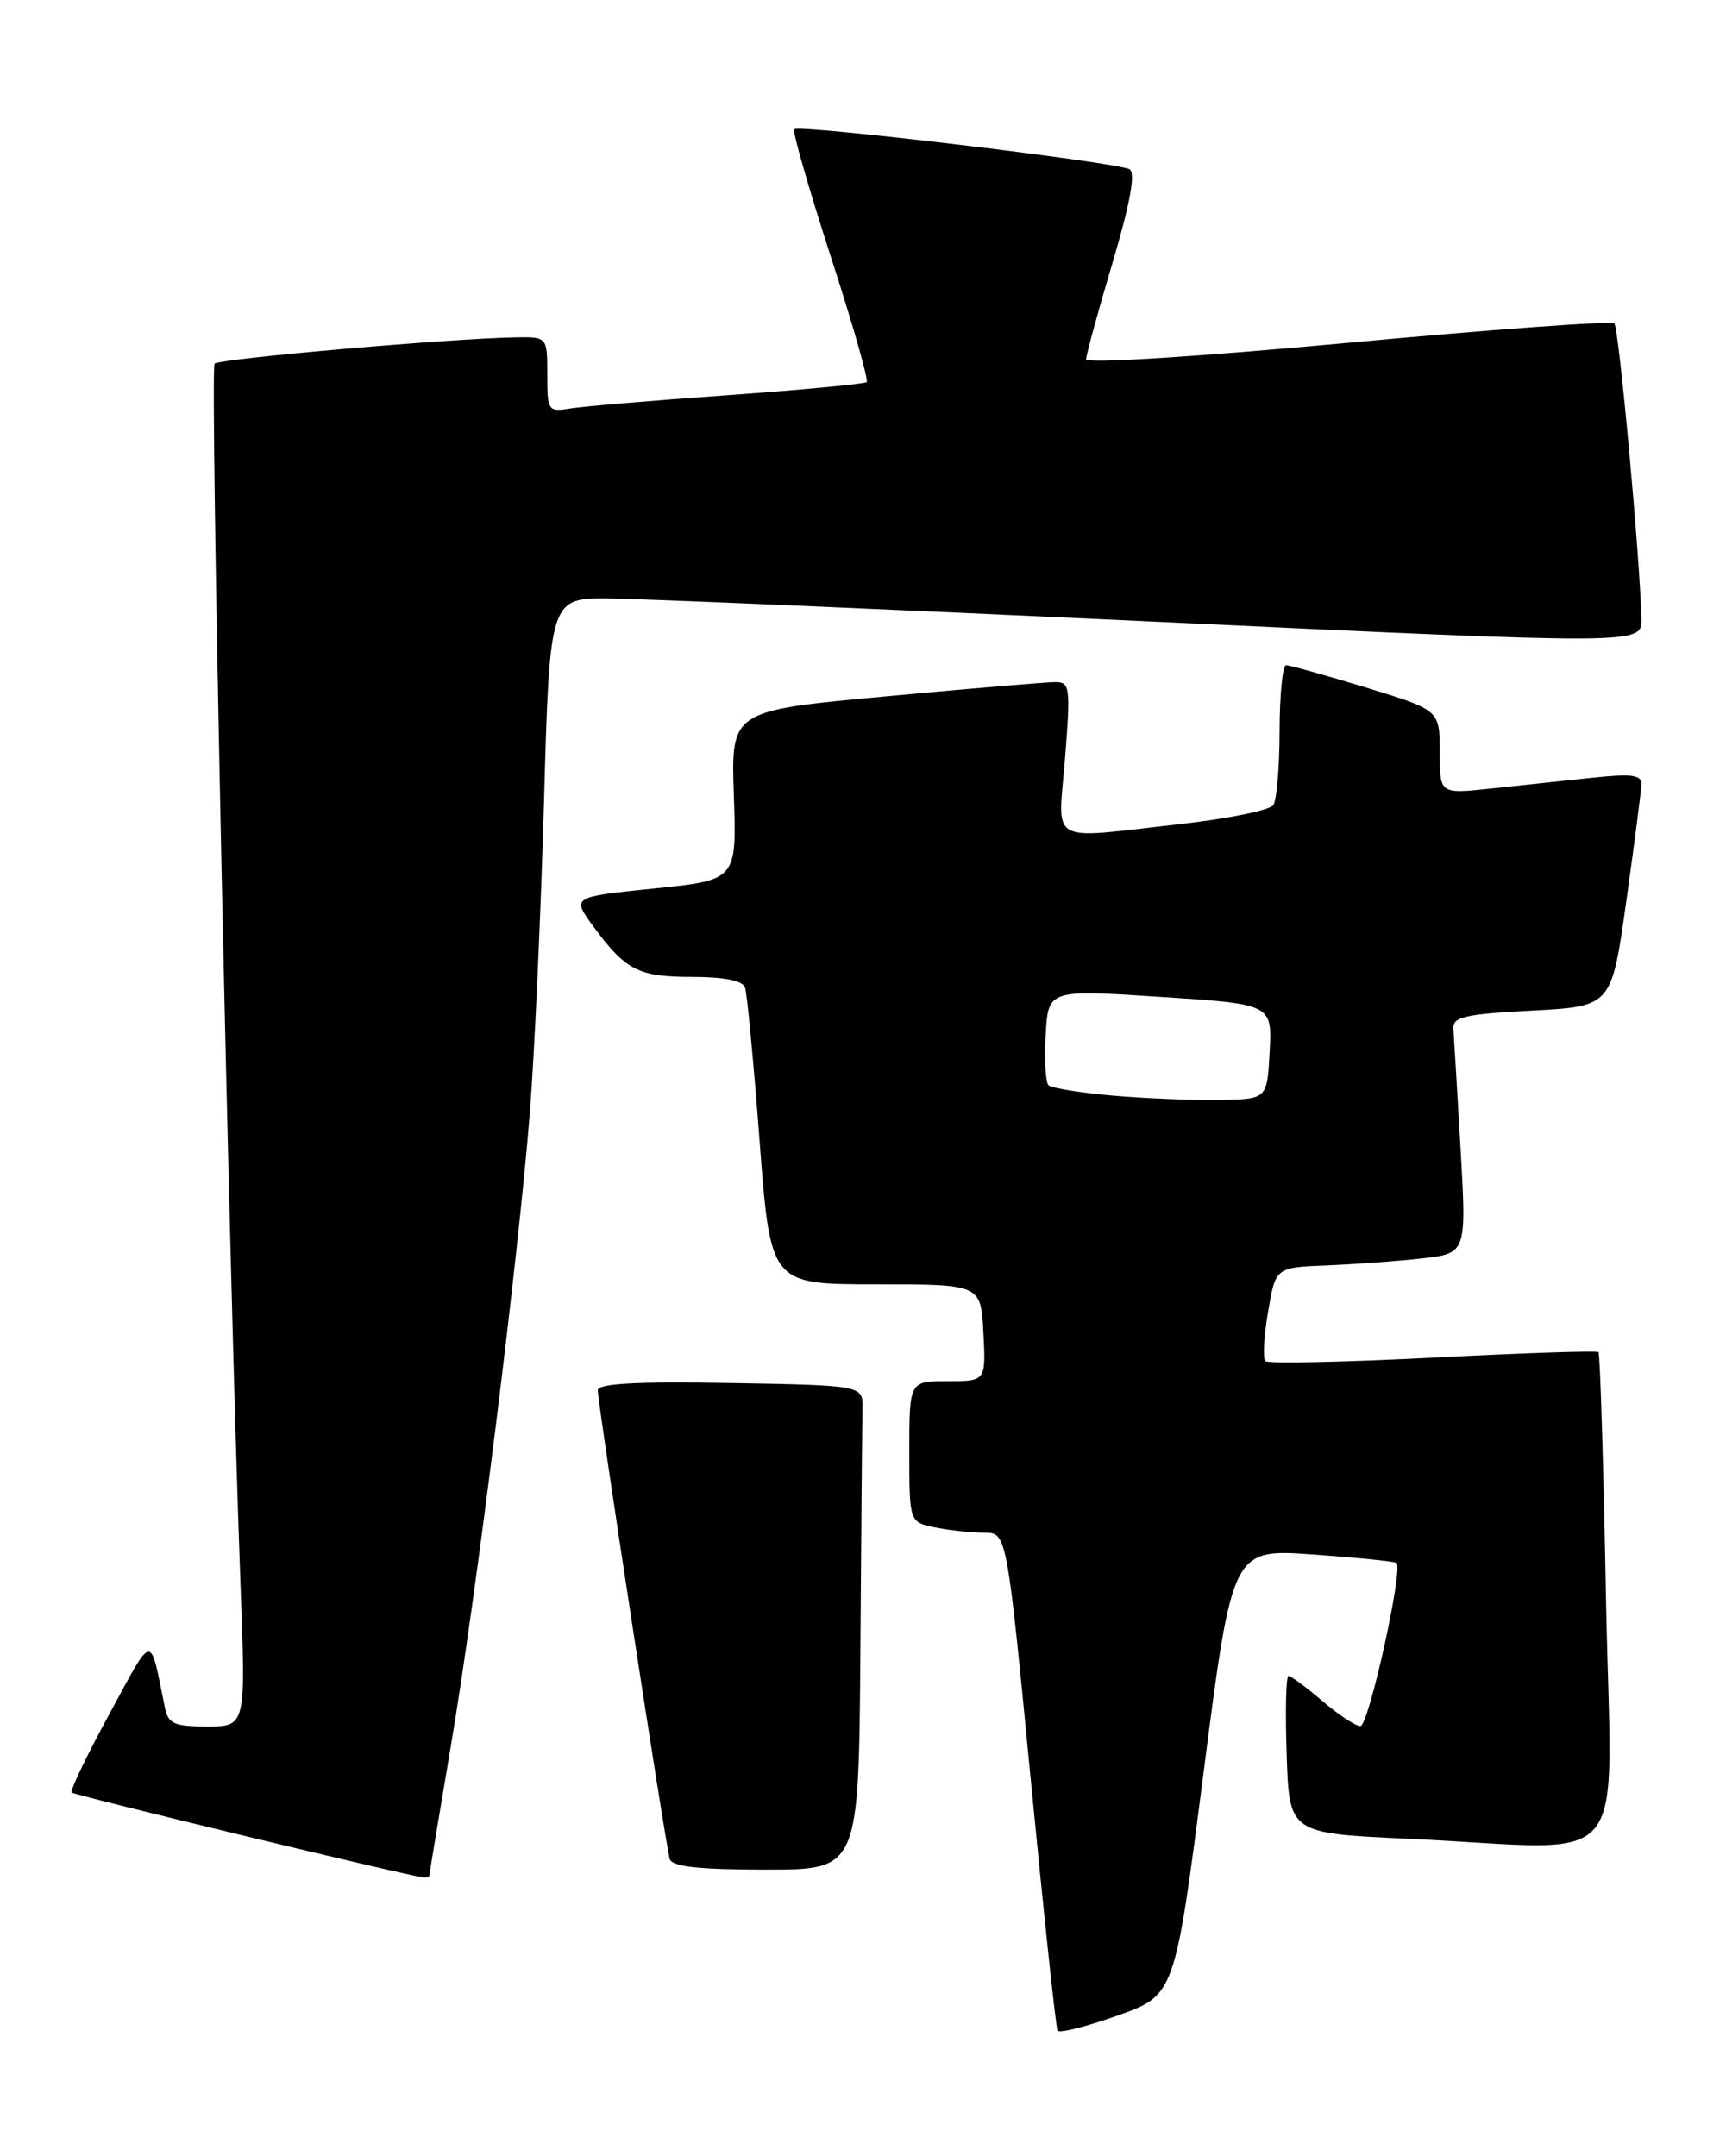 <?xml version="1.0" encoding="UTF-8" standalone="no"?>
<!DOCTYPE svg PUBLIC "-//W3C//DTD SVG 1.1//EN" "http://www.w3.org/Graphics/SVG/1.1/DTD/svg11.dtd" >
<svg xmlns="http://www.w3.org/2000/svg" xmlns:xlink="http://www.w3.org/1999/xlink" version="1.1" viewBox="0 0 205 256">
 <g >
 <path fill="currentColor"
d=" M 142.96 210.40 C 146.37 183.91 146.37 183.91 155.94 184.58 C 161.20 184.96 165.66 185.41 165.87 185.58 C 166.69 186.30 162.55 205.00 161.57 204.96 C 160.98 204.94 158.94 203.59 157.04 201.96 C 155.13 200.33 153.33 199.00 153.04 199.00 C 152.74 199.00 152.64 203.20 152.82 208.35 C 153.13 217.69 153.13 217.69 167.32 218.34 C 194.38 219.58 191.38 223.22 190.75 189.94 C 190.45 173.95 190.05 160.73 189.85 160.55 C 189.66 160.37 180.81 160.66 170.18 161.21 C 159.56 161.75 150.60 161.94 150.29 161.62 C 149.97 161.30 150.11 158.67 150.61 155.77 C 151.50 150.50 151.50 150.50 157.50 150.26 C 160.80 150.13 165.91 149.76 168.85 149.43 C 174.19 148.83 174.19 148.83 173.47 136.33 C 173.07 129.46 172.69 123.08 172.62 122.17 C 172.52 120.75 173.93 120.42 181.96 120.00 C 191.41 119.50 191.41 119.50 193.16 107.00 C 194.13 100.12 194.93 93.87 194.96 93.11 C 194.99 92.00 193.78 91.85 189.00 92.36 C 185.70 92.71 180.30 93.29 177.00 93.64 C 171.00 94.28 171.00 94.28 171.00 89.30 C 171.00 84.32 171.00 84.32 162.25 81.64 C 157.44 80.18 153.16 78.98 152.75 78.99 C 152.34 78.99 151.99 82.49 151.98 86.75 C 151.98 91.01 151.64 94.99 151.23 95.60 C 150.83 96.20 145.87 97.21 140.21 97.85 C 124.19 99.64 125.67 100.49 126.50 90.00 C 127.16 81.64 127.08 81.00 125.36 80.99 C 124.34 80.99 115.25 81.75 105.16 82.69 C 86.82 84.39 86.82 84.39 87.16 94.44 C 87.50 104.50 87.50 104.50 77.70 105.50 C 67.90 106.50 67.90 106.50 70.47 110.00 C 74.31 115.23 75.83 116.00 82.22 116.00 C 86.00 116.00 88.21 116.44 88.49 117.25 C 88.73 117.94 89.51 126.15 90.22 135.50 C 91.51 152.50 91.51 152.50 104.01 152.50 C 116.50 152.50 116.50 152.50 116.80 158.25 C 117.10 164.00 117.10 164.00 112.55 164.00 C 108.00 164.00 108.00 164.00 108.00 172.38 C 108.00 180.75 108.00 180.75 111.13 181.38 C 112.84 181.72 115.45 182.00 116.91 182.00 C 119.58 182.00 119.58 182.00 122.42 211.25 C 123.98 227.34 125.41 240.78 125.61 241.12 C 125.80 241.46 129.01 240.65 132.75 239.32 C 139.54 236.90 139.54 236.90 142.96 210.40 Z  M 51.00 222.68 C 51.00 222.50 52.14 215.64 53.53 207.43 C 56.55 189.62 61.56 149.46 62.94 132.00 C 63.48 125.12 64.23 108.59 64.61 95.25 C 65.29 71.00 65.29 71.00 72.39 71.06 C 76.30 71.10 105.49 72.34 137.25 73.82 C 195.00 76.53 195.00 76.53 194.95 73.51 C 194.84 66.84 192.29 38.96 191.74 38.41 C 191.41 38.08 177.16 39.12 160.07 40.71 C 142.40 42.35 129.00 43.20 129.00 42.67 C 129.00 42.16 130.40 37.03 132.12 31.26 C 134.23 24.16 134.89 20.55 134.16 20.10 C 132.83 19.28 94.92 14.75 94.33 15.34 C 94.10 15.57 96.04 22.33 98.64 30.36 C 101.25 38.39 103.18 45.14 102.94 45.37 C 102.70 45.59 95.30 46.29 86.50 46.92 C 77.70 47.54 69.26 48.26 67.75 48.50 C 65.09 48.93 65.00 48.80 65.00 44.47 C 65.00 40.00 65.00 40.00 61.25 40.06 C 53.52 40.19 26.09 42.58 25.49 43.18 C 24.90 43.76 27.19 151.35 28.57 188.25 C 29.20 205.00 29.20 205.00 24.62 205.00 C 20.67 205.00 19.98 204.69 19.58 202.75 C 17.77 193.83 18.29 193.77 12.99 203.52 C 10.31 208.44 8.30 212.63 8.51 212.84 C 8.85 213.18 48.36 222.72 50.25 222.92 C 50.66 222.96 51.00 222.86 51.00 222.68 Z  M 102.19 196.00 C 102.29 181.70 102.40 168.76 102.44 167.25 C 102.50 164.50 102.50 164.50 86.75 164.22 C 75.55 164.03 71.00 164.28 71.00 165.08 C 71.00 166.64 79.07 219.20 79.55 220.75 C 79.83 221.65 83.02 222.00 90.97 222.00 C 102.00 222.00 102.00 222.00 102.19 196.00 Z  M 132.33 130.11 C 128.39 129.77 124.88 129.21 124.53 128.86 C 124.18 128.51 124.03 125.81 124.20 122.86 C 124.50 117.50 124.50 117.50 137.80 118.37 C 151.09 119.23 151.09 119.23 150.80 124.87 C 150.50 130.50 150.50 130.50 145.00 130.61 C 141.97 130.67 136.27 130.44 132.33 130.11 Z "/>
</g>
</svg>